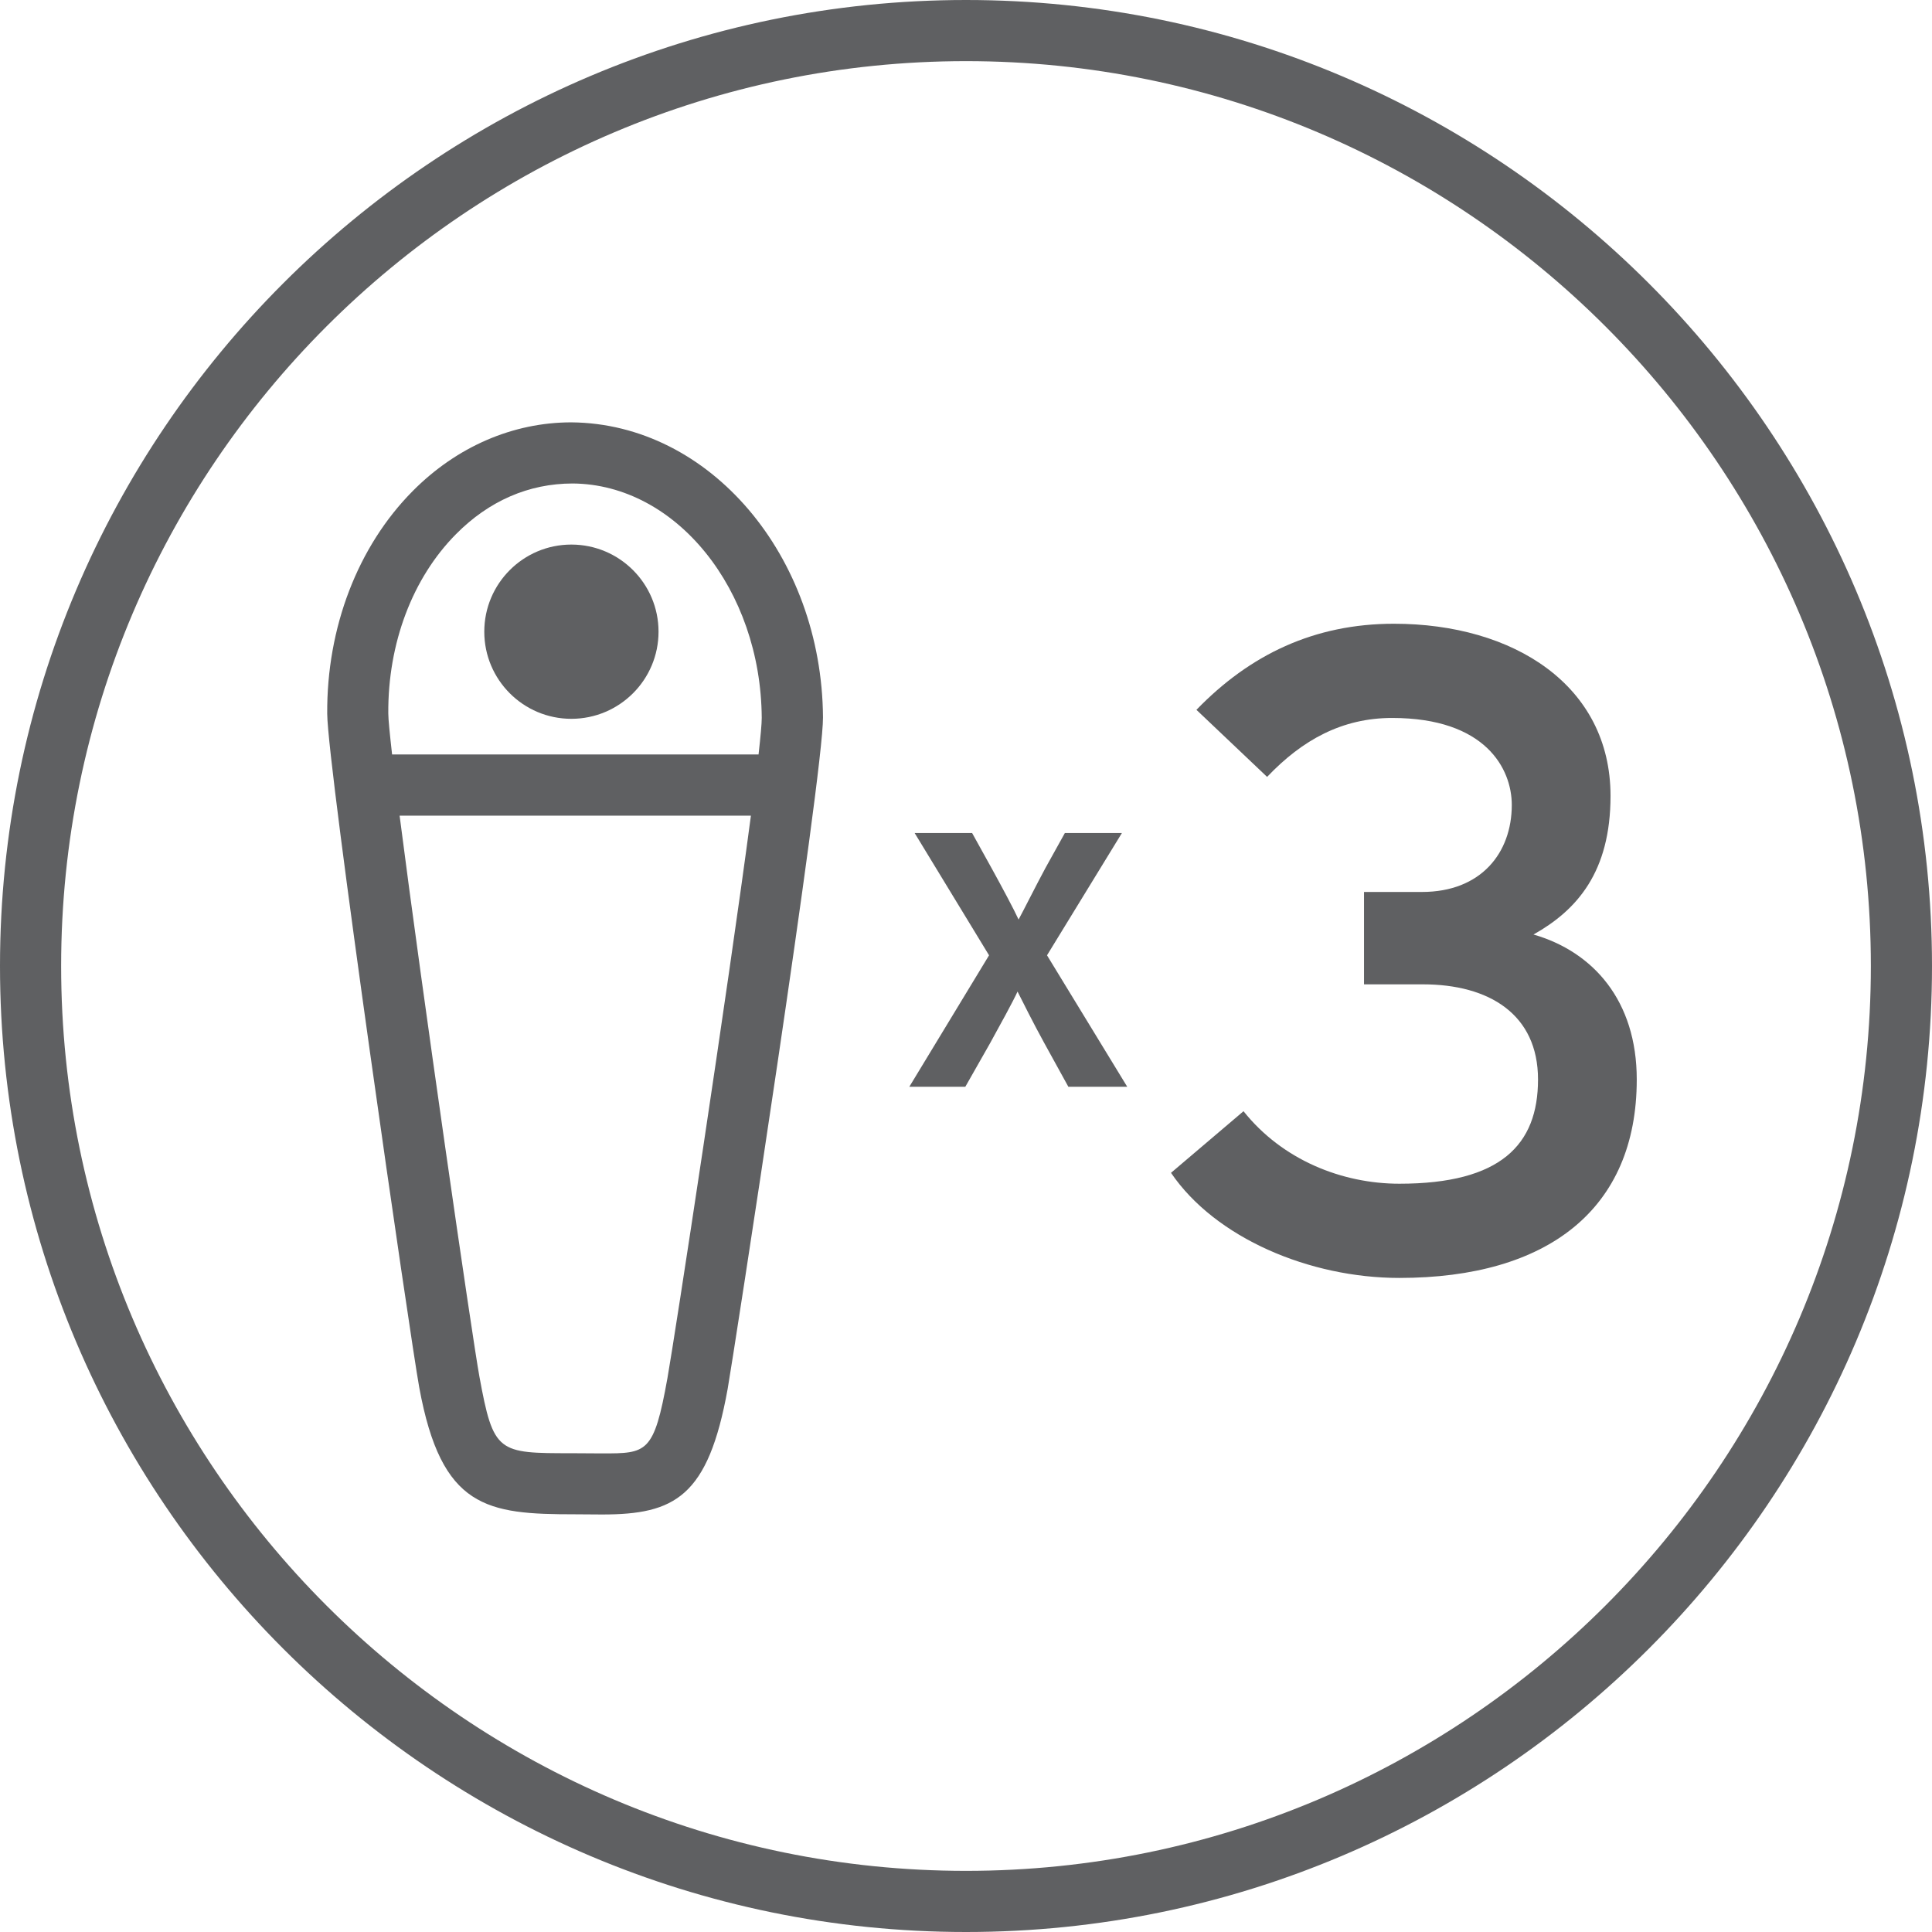 <?xml version="1.0" encoding="iso-8859-1"?>
<!-- Generator: Adobe Illustrator 23.0.2, SVG Export Plug-In . SVG Version: 6.00 Build 0)  -->
<svg version="1.1" id="Layer_1" xmlns="http://www.w3.org/2000/svg" xmlns:xlink="http://www.w3.org/1999/xlink" x="0px" y="0px"
	 viewBox="0 0 31.6 31.6" style="enable-background:new 0 0 31.6 31.6;" xml:space="preserve">
<path style="fill:#5F6062;" d="M26.771,17.656c0-1.289-0.712-2.089-1.689-2.371c0.712-0.4,1.26-1.022,1.26-2.267
	c0-1.808-1.586-2.816-3.542-2.816c-1.304,0-2.356,0.504-3.231,1.408l1.156,1.097c0.578-0.608,1.23-0.964,2.045-0.964
	c1.527,0,1.957,0.83,1.957,1.423c0,0.785-0.504,1.423-1.468,1.423H22.31V16.1h0.963c1.082,0,1.883,0.489,1.883,1.556
	c0,1.067-0.608,1.705-2.268,1.705c-0.934,0-1.912-0.386-2.549-1.186l-1.186,1.008c0.726,1.067,2.268,1.719,3.734,1.719
	C25.317,20.902,26.771,19.776,26.771,17.656 M18.437,17.775l-1.312-2.15l1.225-2h-0.933l-0.316,0.569
	c-0.158,0.293-0.355,0.688-0.441,0.846c-0.072-0.158-0.27-0.529-0.436-0.83l-0.324-0.585h-0.94l1.217,2l-1.304,2.15h0.916
	l0.404-0.711c0.157-0.285,0.379-0.688,0.45-0.846c0.079,0.158,0.269,0.537,0.435,0.838l0.396,0.719H18.437z"/>
<path style="fill:#5F6062;" d="M15.8,30.6C7.639,30.6,1,23.96,1,15.8C1,7.639,7.639,1,15.8,1c8.16,0,14.8,6.639,14.8,14.8
	C30.6,23.96,23.96,30.6,15.8,30.6 M15.8,0C7.088,0,0,7.088,0,15.8C0,24.512,7.088,31.6,15.8,31.6c8.712,0,15.8-7.087,15.8-15.799
	C31.6,7.088,24.512,0,15.8,0"/>
<path style="fill:#5F6062;" d="M12.407,12.34H6.413c-0.038-0.338-0.062-0.576-0.062-0.672c-0.008-1.146,0.396-2.215,1.109-2.933
	c0.536-0.541,1.187-0.827,1.908-0.827c1.691,0.014,3.077,1.733,3.091,3.832C12.46,11.832,12.44,12.045,12.407,12.34 M10.917,22.539
	c-0.221,1.233-0.335,1.233-1.07,1.233l-0.494-0.003c-1.211,0-1.282,0-1.512-1.255c-0.119-0.652-0.934-6.274-1.305-9.173h5.746
	C11.903,16.205,11.036,21.871,10.917,22.539 M9.345,6.908c-0.955,0-1.875,0.398-2.594,1.123c-0.899,0.905-1.409,2.234-1.399,3.644
	c0.006,0.879,1.357,10.206,1.505,11.017c0.363,1.983,1.105,2.076,2.548,2.076l0.442,0.003c1.189,0,1.736-0.286,2.055-2.056
	c0.088-0.49,1.566-10.052,1.559-10.982C13.442,9.091,11.611,6.927,9.345,6.908"/>
<path style="fill:#5F6062;" d="M9.345,8.907c-0.786,0-1.424,0.638-1.424,1.425c0,0.787,0.638,1.425,1.424,1.425
	c0.787,0,1.426-0.638,1.426-1.425C10.771,9.545,10.132,8.907,9.345,8.907"/>
</svg>
